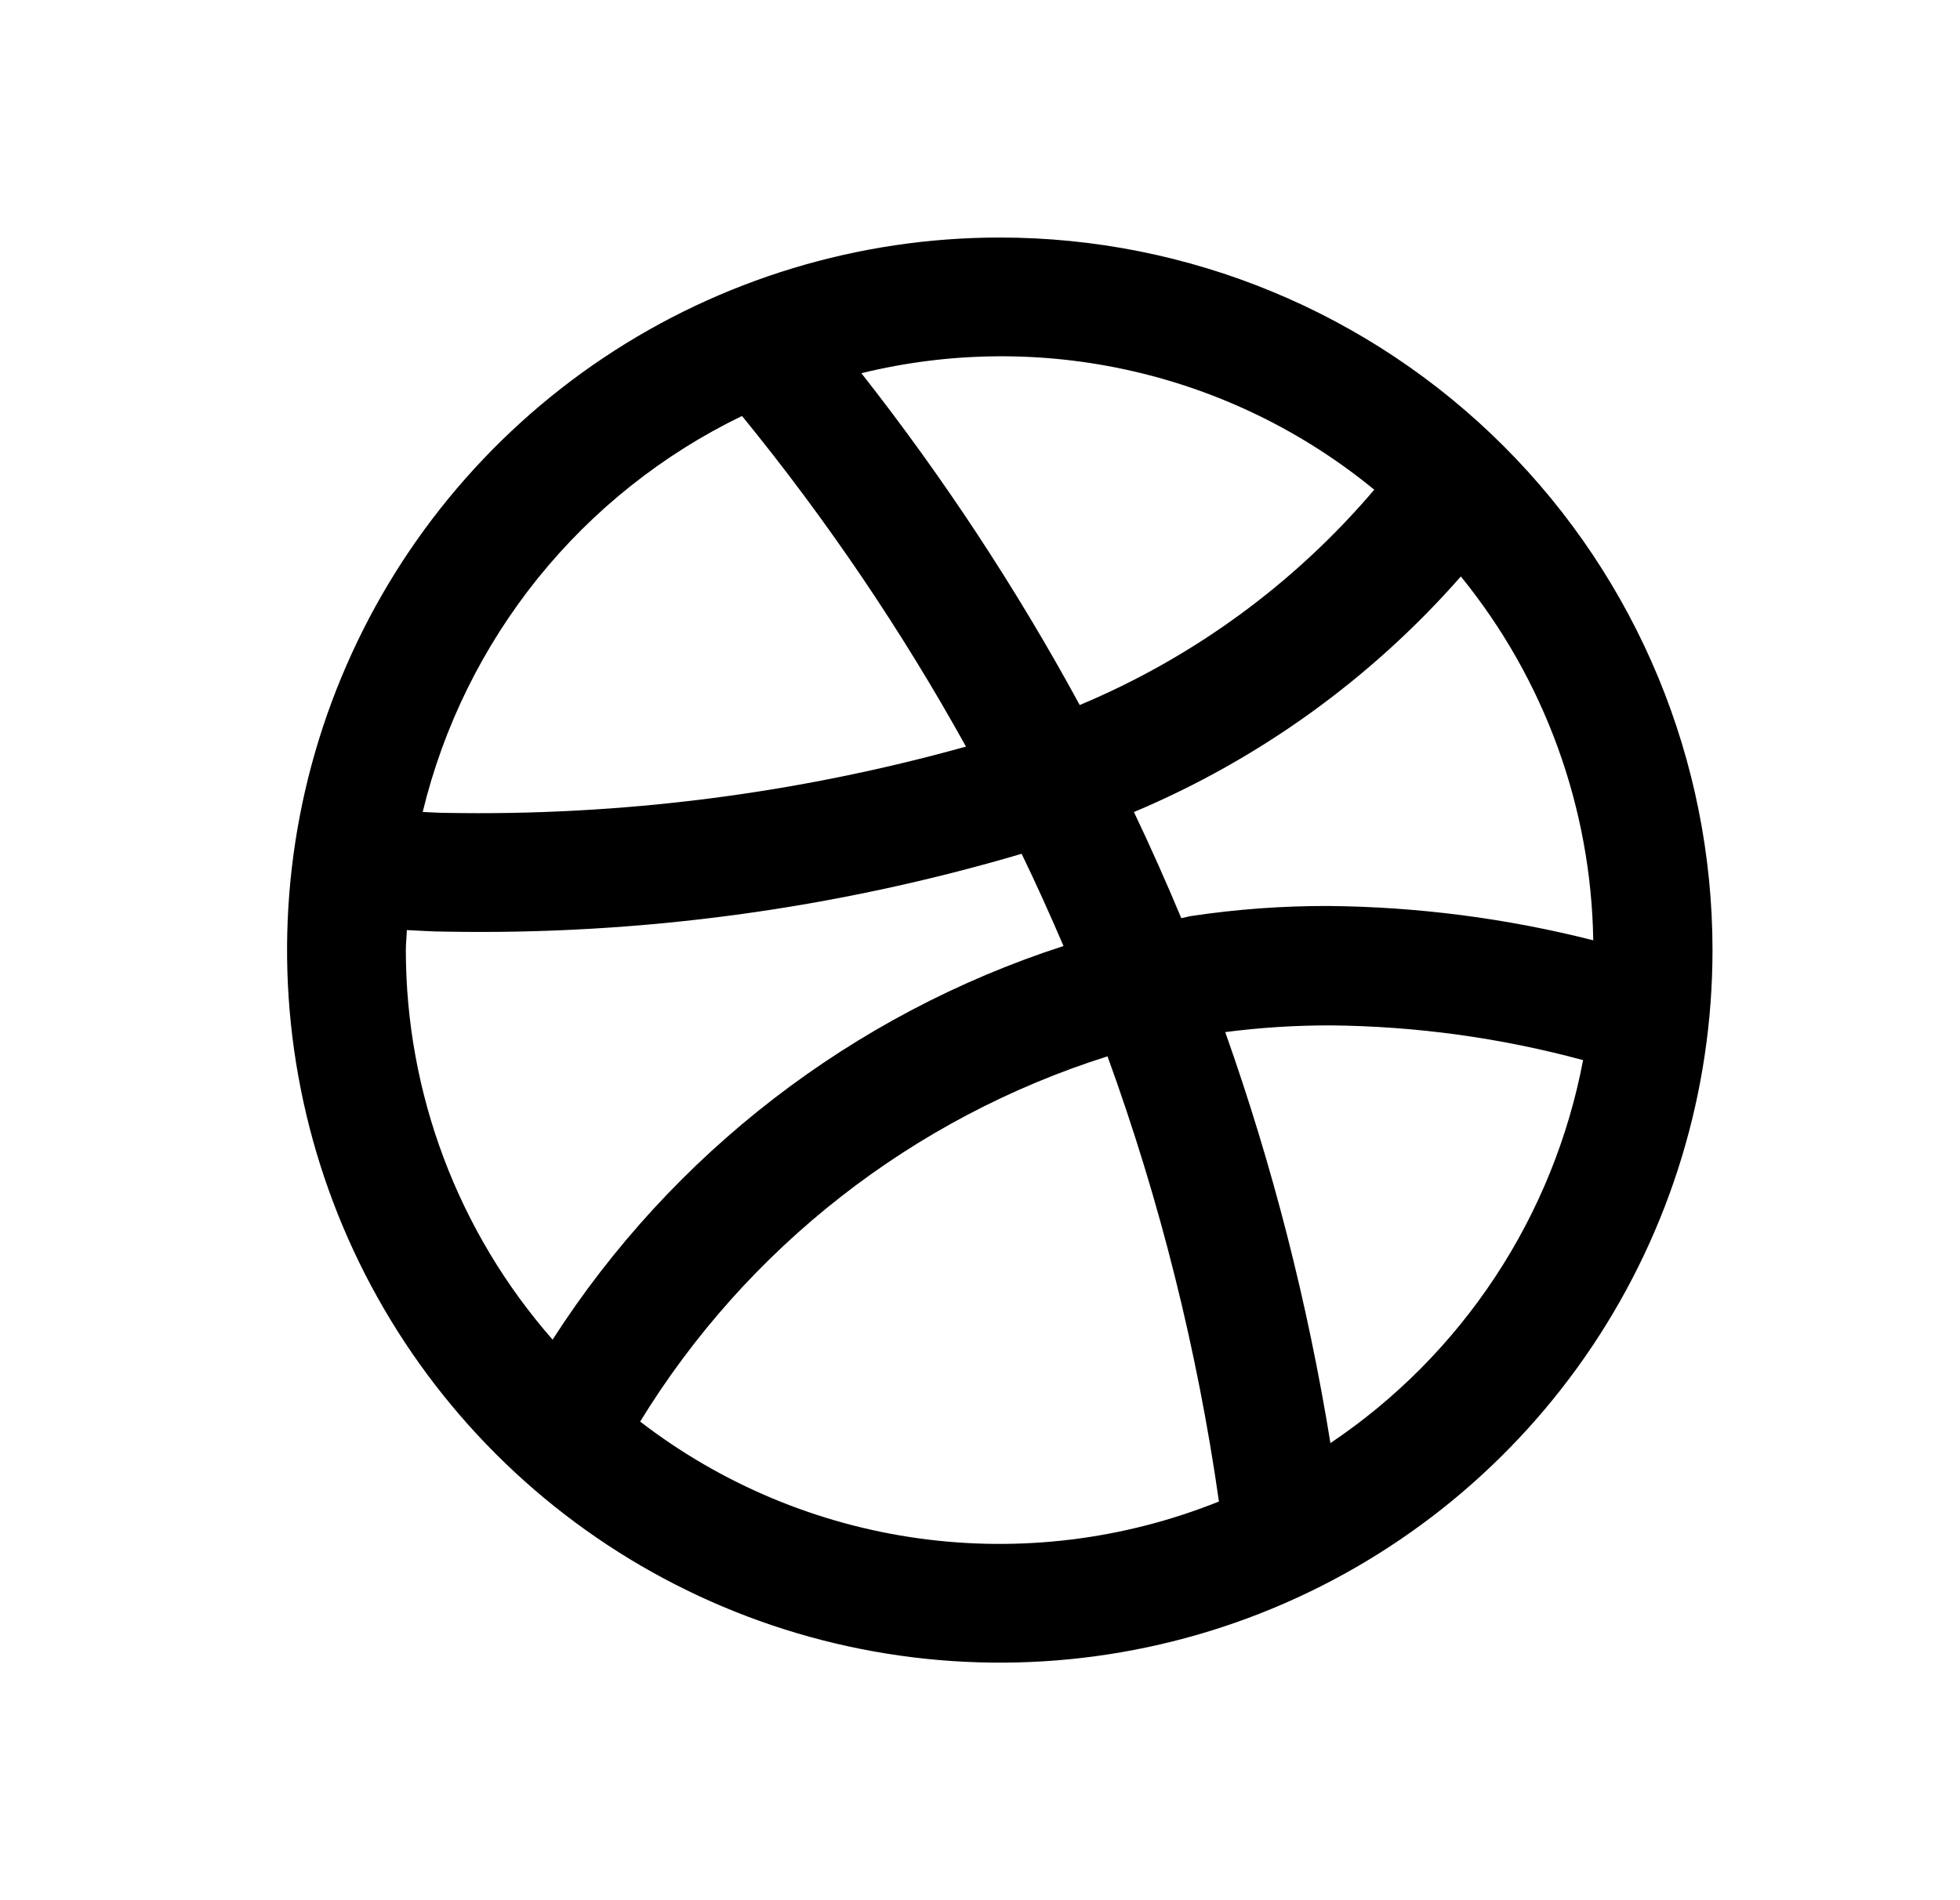 <svg width="33" height="32" viewBox="0 0 33 32" fill="none" xmlns="http://www.w3.org/2000/svg">
<path d="M16.833 4C14.46 4 12.14 4.704 10.166 6.022C8.193 7.341 6.655 9.215 5.747 11.408C4.838 13.601 4.601 16.013 5.064 18.341C5.527 20.669 6.67 22.807 8.348 24.485C10.026 26.163 12.164 27.306 14.492 27.769C16.82 28.232 19.233 27.995 21.425 27.087C23.618 26.178 25.492 24.64 26.811 22.667C28.13 20.694 28.833 18.373 28.833 16C28.833 12.817 27.569 9.765 25.319 7.515C23.068 5.264 20.016 4 16.833 4ZM26.825 15.835C25.361 15.463 23.857 15.269 22.347 15.257C21.583 15.256 20.82 15.312 20.064 15.425C20.004 15.434 19.948 15.452 19.889 15.462C19.637 14.859 19.372 14.263 19.092 13.675C21.203 12.786 23.085 11.429 24.596 9.708C26.006 11.441 26.791 13.6 26.825 15.835ZM23.138 8.247C21.793 9.829 20.094 11.071 18.179 11.873C17.113 9.911 15.883 8.041 14.503 6.285C15.995 5.919 17.553 5.905 19.052 6.246C20.551 6.586 21.95 7.272 23.138 8.247ZM12.493 7.005C13.913 8.745 15.175 10.608 16.264 12.573C13.412 13.368 10.46 13.744 7.5 13.689C7.369 13.689 7.245 13.678 7.117 13.674C7.465 12.235 8.128 10.89 9.057 9.736C9.987 8.583 11.16 7.65 12.493 7.005ZM6.833 16C6.833 15.886 6.847 15.776 6.85 15.663C7.067 15.672 7.279 15.689 7.5 15.689C10.782 15.749 14.053 15.307 17.201 14.378C17.448 14.889 17.682 15.408 17.906 15.931C14.358 17.08 11.319 19.422 9.304 22.56C7.712 20.745 6.834 18.414 6.833 16ZM10.778 23.94C12.575 21.009 15.369 18.825 18.647 17.789C19.529 20.217 20.158 22.729 20.523 25.286C18.922 25.929 17.181 26.143 15.472 25.907C13.763 25.671 12.145 24.993 10.778 23.94ZM22.4 24.302C22.019 21.947 21.426 19.63 20.629 17.381C21.216 17.305 21.809 17.267 22.401 17.268C23.838 17.281 25.267 17.477 26.654 17.853C26.407 19.156 25.904 20.397 25.174 21.504C24.444 22.611 23.501 23.563 22.4 24.302V24.302Z" fill="black"/>
</svg>
